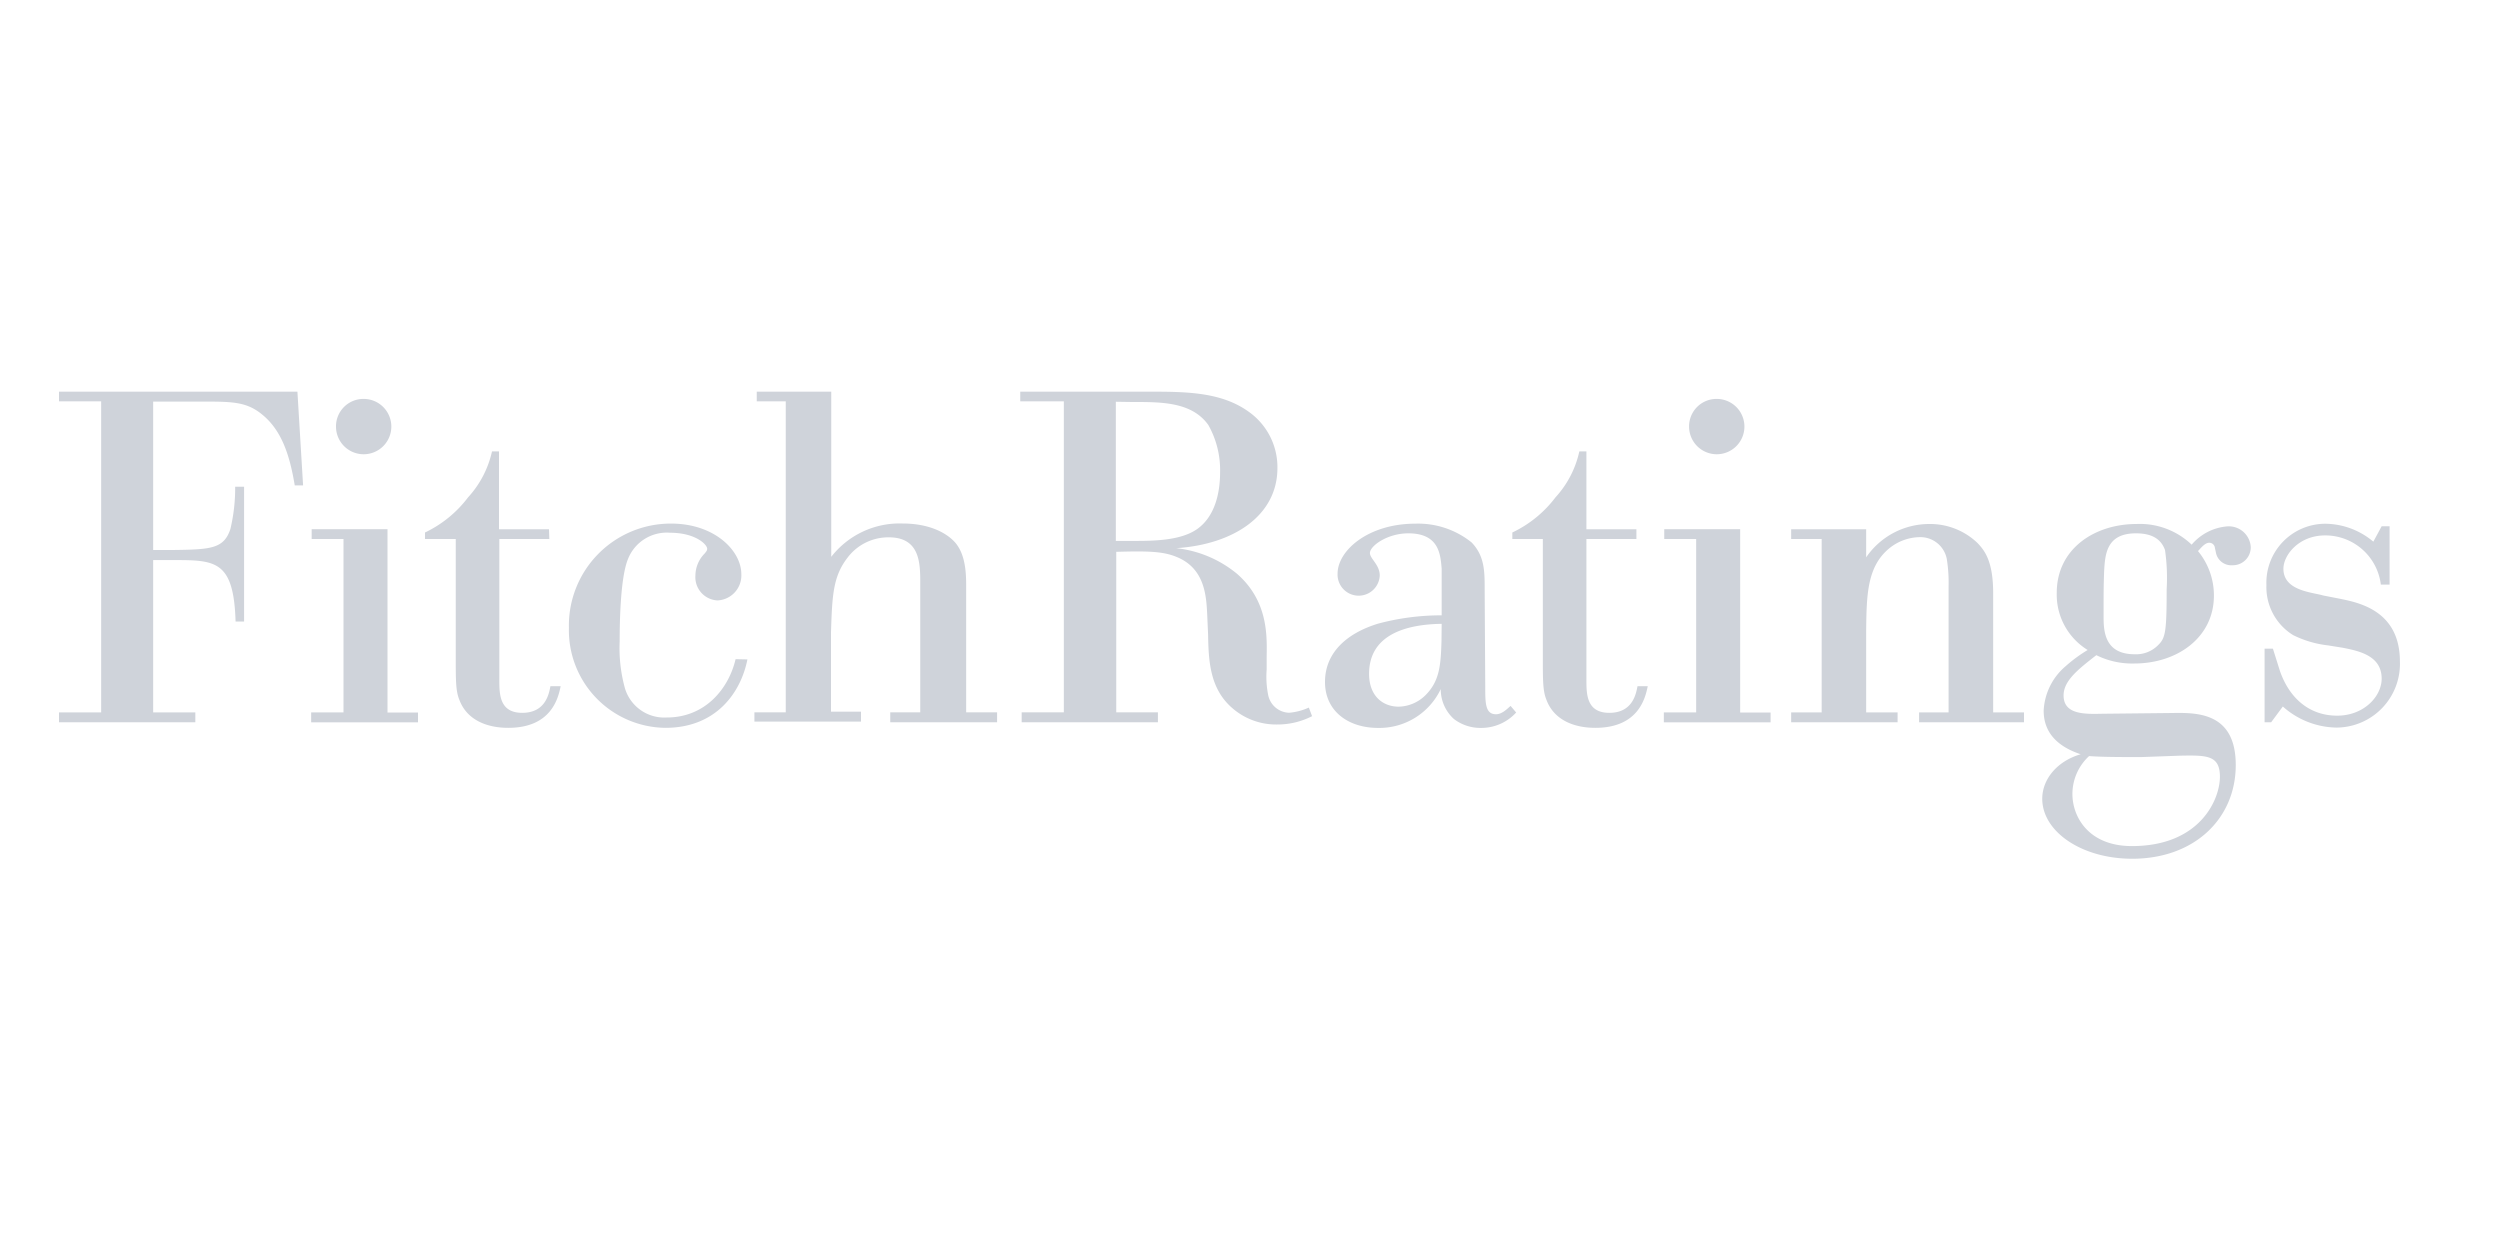 <svg xmlns="http://www.w3.org/2000/svg" viewBox="0 0 300 150"><title>logo-fitchratings</title><path d="M28.27,74.58c-.22-7.31-2.41-7.37-7.42-7.37H18.38V85.49h5.06v1.18H7.08V85.49h5.06V48.16H7.08V47H35.69l.68,11.25h-1c-.56-3.37-1.46-6.46-3.82-8.43-2-1.69-3.76-1.63-7.87-1.63H18.38V66h2.36c4.5-.06,6.13-.12,6.91-2.53a21.17,21.17,0,0,0,.57-5.06h1.07V74.58Z" style="fill:#cfd3da"/><path d="M43.64,47.87a3.32,3.32,0,1,1-3.32,3.32,3.29,3.29,0,0,1,3.32-3.32M37.4,63.5h9.1v22h3.66v1.18H37.34V85.49h3.88V64.68H37.4Z" style="fill:#cfd3da"/><path d="M65.92,64.68h-6V81.44c0,1.74-.06,4.1,2.75,4.1s3.21-2.3,3.38-3.2h1.23c-.28,1.35-1.06,5-6.29,5-2.76,0-5-1.07-5.85-3.32-.45-1.06-.45-2.3-.45-5.17V64.68H51V63.9a14,14,0,0,0,5.17-4.22,12,12,0,0,0,2.87-5.51h.84v9.34h6Z" style="fill:#cfd3da"/><path d="M89.69,79.13c-.79,4-3.77,8.21-9.84,8.21a11.71,11.71,0,0,1-11.58-12A12.23,12.23,0,0,1,80.53,62.83c5.23,0,8.43,3.26,8.43,6.07a3,3,0,0,1-2.87,3.15,2.79,2.79,0,0,1-2.64-3,3.79,3.79,0,0,1,1.12-2.64c.18-.23.29-.34.29-.56,0-.51-1.41-1.92-4.44-1.92a5,5,0,0,0-5.06,3.15c-.9,2.19-1,7.37-1,9.9A18.08,18.08,0,0,0,75,82.62,4.93,4.93,0,0,0,80,86.1c4.73,0,7.48-3.59,8.27-7Z" style="fill:#cfd3da"/><path d="M90.81,47h8.94V66.82a10.38,10.38,0,0,1,8.54-4c3.15,0,5.23,1.07,6.3,2.25,1.29,1.46,1.35,3.76,1.35,5.28V85.48h3.71v1.19H106.83V85.48h3.6V70c0-2.37,0-5.52-3.77-5.52a6.13,6.13,0,0,0-4.94,2.42c-1.75,2.25-1.86,4.5-2,9v9.5h3.6v1.19H90.53V85.48h3.76V48.16H90.81Z" style="fill:#cfd3da"/><path d="M133.9,48.21v16.7h2c2.42,0,5.79,0,7.81-1.46s2.7-4.16,2.7-6.75A11,11,0,0,0,145,51c-2-2.81-5.73-2.76-9.16-2.76Zm23.55,37.73a9.1,9.1,0,0,1-4.22,1,8,8,0,0,1-5.39-2c-2.7-2.36-2.81-5.73-2.87-8.83l-.11-2.47c-.11-2.25-.34-5.45-3.65-6.8-1.63-.68-3.43-.73-7.26-.62V85.48h5v1.19H122.6V85.48h5.06V48.16h-5.23V47H138c4.44,0,8.6.06,11.86,2.42a8.13,8.13,0,0,1,3.43,6.75c0,5.68-5.23,9.16-12.14,9.61a13.83,13.83,0,0,1,7.31,3.09c3.65,3.21,3.59,7.26,3.54,9.9v1.57a11.13,11.13,0,0,0,.17,3,2.64,2.64,0,0,0,2.53,2.19,7.19,7.19,0,0,0,2.36-.62Z" style="fill:#cfd3da"/><path d="M173,74.86c-4.38.06-8.71,1.35-8.71,6,0,2.75,1.74,3.94,3.54,3.94a4.71,4.71,0,0,0,3.15-1.3c1.8-1.74,1.91-3.71,2-6.58Zm5.23,7.59c0,1.91,0,3.26,1.29,3.26.74,0,1.36-.67,1.75-1l.67.79a5.65,5.65,0,0,1-4.21,1.85,5.23,5.23,0,0,1-3.26-1.07,4.8,4.8,0,0,1-1.58-3.59,8.16,8.16,0,0,1-7.53,4.66c-3.55,0-6.36-2-6.36-5.51s2.59-5.84,6.36-7a29.28,29.28,0,0,1,7.64-1V68.23C172.85,66.6,172.74,64,169,64c-2.53,0-4.61,1.52-4.61,2.36,0,.68,1.18,1.41,1.18,2.7a2.53,2.53,0,0,1-5.06-.22c0-2.76,3.65-6,9.33-6a10.24,10.24,0,0,1,6.75,2.25c1.57,1.63,1.57,3.48,1.57,5.62Z" style="fill:#cfd3da"/><path d="M196.37,64.68h-6V81.44c0,1.74-.06,4.1,2.75,4.1s3.21-2.3,3.38-3.2h1.23c-.28,1.35-1.06,5-6.29,5-2.76,0-5-1.07-5.85-3.32-.45-1.06-.45-2.3-.45-5.17V64.68h-3.66V63.9a14,14,0,0,0,5.18-4.22,11.91,11.91,0,0,0,2.86-5.51h.85v9.34h6Z" style="fill:#cfd3da"/><path d="M206,47.87a3.32,3.32,0,1,1-3.31,3.32A3.29,3.29,0,0,1,206,47.87M199.71,63.5h9.11v22h3.65v1.18H199.66V85.49h3.88V64.68h-3.83Z" style="fill:#cfd3da"/><path d="M227.71,86.67H214.94V85.49h3.66V64.68h-3.66V63.51h9v3.37a9.18,9.18,0,0,1,7.59-4,8.22,8.22,0,0,1,5.79,2.3c.79.85,1.86,2.09,1.86,6V85.49h3.7v1.18H230.29V85.49h3.54V70.36a17.76,17.76,0,0,0-.22-3.31,3.23,3.23,0,0,0-3.32-2.59,5.93,5.93,0,0,0-3.59,1.35c-2.65,2.19-2.71,5.57-2.76,9.84v9.84h3.77Z" style="fill:#cfd3da"/><path d="M259.8,66c-.45-1.24-1.46-2-3.49-2-3.59,0-3.71,2.59-3.82,4.67-.06,1.85-.06,2.19-.06,5.28,0,1.69.06,4.56,3.72,4.56A3.7,3.7,0,0,0,259,77.39c.85-.84,1-1.57,1-6.69A23.33,23.33,0,0,0,259.8,66m-2.87,24.85c-2.08,0-4.61,0-6.24-.12a6.19,6.19,0,0,0-2,4.56c0,2.7,1.91,6.24,7.14,6.24,8.15,0,10.56-5.57,10.56-8.32,0-2.59-1.57-2.59-4.78-2.53Zm3.77-5.29c3-.05,7.59-.05,7.59,6.24,0,6.47-5,11.25-12.42,11.25-6.08,0-10.8-3.26-10.8-7.2,0-2.31,1.74-4.5,4.61-5.34-2.7-.9-4.44-2.53-4.44-5.23a7.46,7.46,0,0,1,2.64-5.34A17.54,17.54,0,0,1,250.52,78a7.8,7.8,0,0,1-3.71-6.86c0-5.34,4.61-8.26,9.56-8.26A9,9,0,0,1,263,65.36a6.26,6.26,0,0,1,4.22-2.19,2.64,2.64,0,0,1,2.87,2.47,2.15,2.15,0,0,1-2.19,2.19,1.88,1.88,0,0,1-2-1.57l-.11-.51a.68.68,0,0,0-.68-.62c-.5,0-.95.57-1.35,1a8.37,8.37,0,0,1,1.91,5.34c0,5.06-4.44,8.15-9.55,8.15a9.68,9.68,0,0,1-4.56-1c-2.24,1.74-3.93,3.09-3.93,4.83,0,2.31,2.53,2.25,4.66,2.2Z" style="fill:#cfd3da"/><path d="M272.54,86.67h-.79V77.84h1l.85,2.7c1.12,3.2,3.48,5.34,6.86,5.34,3.2,0,5.34-2.31,5.34-4.44,0-2.76-2.7-3.32-4.67-3.71l-1.74-.28a12.57,12.57,0,0,1-4.22-1.24,6.77,6.77,0,0,1-3.2-6,7.08,7.08,0,0,1,7.08-7.36A9.06,9.06,0,0,1,284.8,65l1-1.85h.95v7H285.7a6.71,6.71,0,0,0-6.69-5.9c-3.15,0-5,2.36-5,4,0,2.65,3.43,2.81,4.78,3.21l2,.39c2.14.45,7.2,1.35,7.2,7.53a7.65,7.65,0,0,1-7.65,7.93,9.88,9.88,0,0,1-6.4-2.53Z" style="fill:#cfd3da"/></svg>
